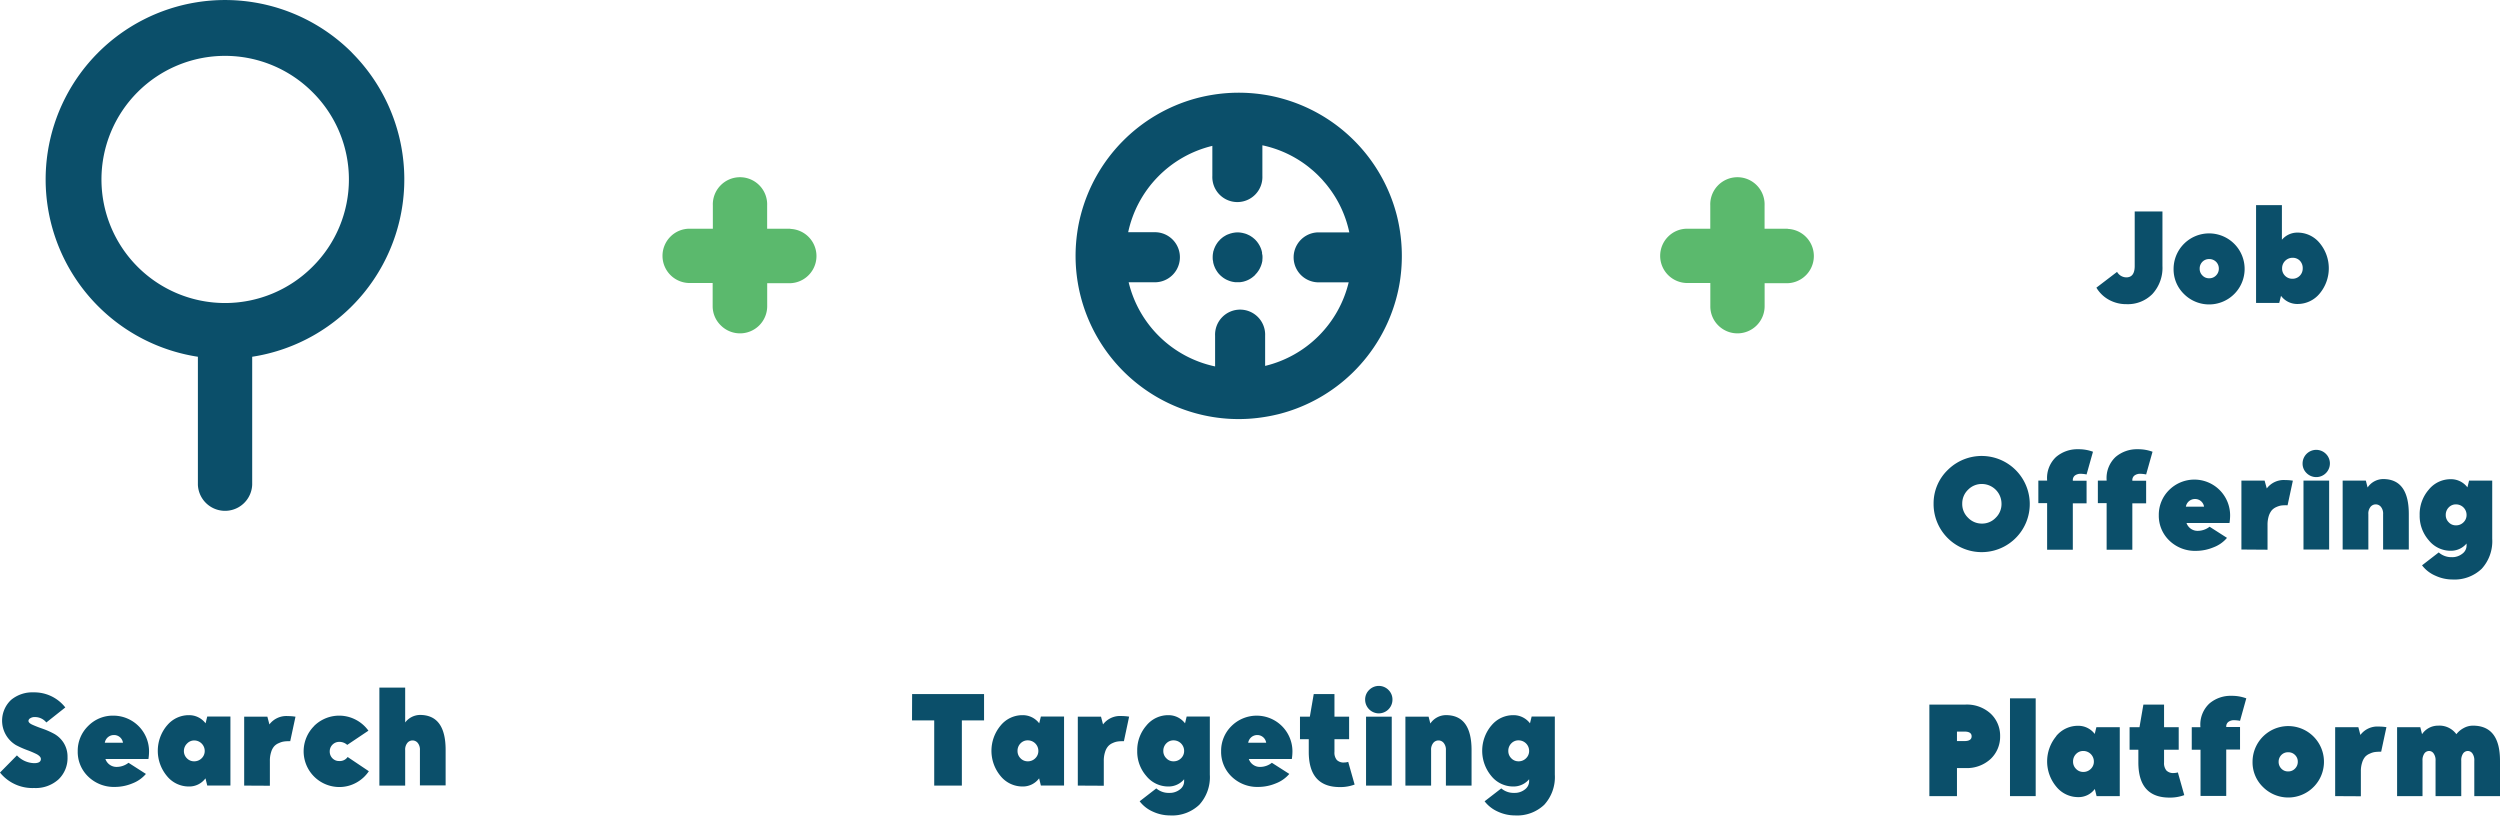 <svg xmlns="http://www.w3.org/2000/svg" viewBox="0 0 527.18 171.97"><defs><style>.cls-1{fill:#0b4f6a;}.cls-2{fill:#5bb96d;}</style></defs><title>Asset 2</title><g id="Layer_2"><g id="Layer_1-2"><path class="cls-1" d="M74.2,11.08A37.83,37.83,0,1,0,41.73,75.23v27a5.73,5.73,0,0,0,11.45,0v-27a37.84,37.84,0,0,0,21-64.15M65.88,56.27a26.06,26.06,0,1,1,0-36.86,25.92,25.92,0,0,1,0,36.86"/><path class="cls-1" d="M264.66,58c-.12.11-.25.23-.39.34a4.92,4.92,0,0,1-.41.31c-.14.09-.28.18-.45.27a4,4,0,0,1-.47.22,3.47,3.47,0,0,1-.48.17h0a3.09,3.09,0,0,1-.46.12h0l-.51.08-.51,0-.52,0-.5-.08h0a4.83,4.83,0,0,1-1-.31,4.69,4.69,0,0,1-.46-.21q-.22-.12-.45-.27c-.12-.08-.25-.18-.41-.31a4.33,4.33,0,0,1-.38-.34c-.13-.13-.25-.26-.35-.38s-.2-.27-.3-.42-.19-.3-.27-.45a3.16,3.16,0,0,1-.21-.45,3.81,3.81,0,0,1-.18-.49,4.39,4.39,0,0,1-.13-.52c0-.19-.06-.35-.08-.51a6.51,6.51,0,0,1,0-1,4.59,4.59,0,0,1,.08-.53c0-.16.08-.33.13-.5a3.36,3.36,0,0,1,.17-.47,4.58,4.58,0,0,1,.23-.49,4.93,4.93,0,0,1,.26-.43c.1-.15.2-.29.29-.4l.37-.41a4.27,4.27,0,0,1,.37-.33,4.92,4.92,0,0,1,.41-.31l.45-.27a3.82,3.82,0,0,1,.46-.21l.5-.18.51-.13.51-.08a5.79,5.79,0,0,1,1,0l.51.08.51.13a4.59,4.59,0,0,1,.48.17l.47.22a4,4,0,0,1,.44.27,2.86,2.86,0,0,1,.42.31c.14.11.27.23.39.34l.36.4.29.4q.13.21.27.45c.07.14.15.3.22.47a4.29,4.29,0,0,1,.17.48,5,5,0,0,1,.12.49v0c0,.15,0,.32.07.51a4.35,4.35,0,0,1,0,1c0,.19,0,.36-.07.51v0c0,.16-.07.31-.11.46v0a4.24,4.24,0,0,1-.17.47c-.07.17-.15.33-.22.47s-.18.32-.26.44l-.31.43-.35.38"/><path class="cls-1" d="M269.79,20.63a32.12,32.12,0,0,0-3.59-.72,34.49,34.49,0,0,0-10.54.09,33.75,33.75,0,0,0-3.59.78,34.47,34.47,0,0,0-24.18,24.61,31.51,31.51,0,0,0-.72,3.58,34.56,34.56,0,0,0,.09,10.55,34.42,34.42,0,0,0,24.81,27.61,34.06,34.06,0,0,0,14.71.78c1-.16,2-.37,3-.62a34.44,34.44,0,0,0,24.6-24.18,33.79,33.79,0,0,0,.79-3.59,35.1,35.1,0,0,0-.63-14.13,34.45,34.45,0,0,0-24.76-24.76M278.92,38l.6.69.33.4.19.25A23.55,23.55,0,0,1,284.53,49h-6.47a5.27,5.27,0,1,0,0,10.54h6.34a23.88,23.88,0,0,1-17.62,17.62V70.8a5.28,5.28,0,1,0-10.55,0v4.37h0v2.1A23.84,23.84,0,0,1,238,59.52h5.76a5.28,5.28,0,0,0,0-10.55H237.9a23.87,23.87,0,0,1,17.75-18.21v6.34a5.28,5.28,0,1,0,10.55,0V32.74h0v-2.1a23.68,23.68,0,0,1,9.65,4.49l.21.17.42.35c.24.19.47.39.69.59s.61.56.9.86.58.59.85.89"/><path class="cls-2" d="M166.67,48.23h-4.9V43.34a5.73,5.73,0,1,0-11.45,0v4.89h-4.89a5.65,5.65,0,0,0-4.05,1.67,5.73,5.73,0,0,0,4,9.78h4.9v4.89A5.65,5.65,0,0,0,152,68.62a5.73,5.73,0,0,0,9.78-4v-4.9h4.9a5.73,5.73,0,0,0,0-11.45"/><path class="cls-2" d="M377,48.23h-4.9V43.34a5.73,5.73,0,1,0-11.45,0v4.89h-4.89a5.65,5.65,0,0,0-4,1.67,5.73,5.73,0,0,0,4,9.78h4.9v4.89a5.65,5.65,0,0,0,1.67,4.05,5.73,5.73,0,0,0,9.78-4v-4.9H377a5.73,5.73,0,0,0,0-11.45"/><path class="cls-1" d="M0,162.91l3.57-3.62a5.18,5.18,0,0,0,3.65,1.64c.93,0,1.4-.3,1.4-.88,0-.35-.28-.67-.85-1a19.6,19.6,0,0,0-2-.86,18.93,18.93,0,0,1-2.42-1.08,6,6,0,0,1-1-9.53A7,7,0,0,1,7.11,146a8.29,8.29,0,0,1,6.66,3.18l-4,3.17a3.07,3.07,0,0,0-2.48-1.14,1.58,1.58,0,0,0-.89.24A.7.7,0,0,0,6,152c0,.3.28.58.84.83s1.25.53,2.07.81a17.06,17.06,0,0,1,2.43,1.06,5.58,5.58,0,0,1,2.06,1.91,5.48,5.48,0,0,1,.84,3.06,6.2,6.2,0,0,1-1.9,4.68,7.17,7.17,0,0,1-5.15,1.82A8.77,8.77,0,0,1,0,162.91Z"/><path class="cls-1" d="M18.58,153.1a7.27,7.27,0,0,1,5.32-2.19,7.53,7.53,0,0,1,7.53,7.5,10.62,10.62,0,0,1-.13,1.64H22.23a2.47,2.47,0,0,0,2.41,1.67,4.06,4.06,0,0,0,2.46-.87l3.67,2.35a7.08,7.08,0,0,1-2.86,2,9.6,9.6,0,0,1-3.62.74,7.77,7.77,0,0,1-5.69-2.18,7.22,7.22,0,0,1-2.21-5.36A7.3,7.3,0,0,1,18.58,153.1Zm3.52,3.52h3.83A1.89,1.89,0,0,0,24,155,1.93,1.93,0,0,0,22.1,156.62Z"/><path class="cls-1" d="M35.21,153a5.91,5.91,0,0,1,4.63-2.19,4.33,4.33,0,0,1,3.51,1.72l.35-1.43h4.89v14.54H43.7l-.37-1.51a4.24,4.24,0,0,1-3.49,1.72,5.92,5.92,0,0,1-4.64-2.21,8.31,8.31,0,0,1,0-10.64Zm3.57,5.34a2.12,2.12,0,0,0,.63,1.56,2.07,2.07,0,0,0,1.54.64,2.18,2.18,0,0,0,1.57-.64,2.1,2.1,0,0,0,.65-1.56A2.22,2.22,0,0,0,41,156.14a2.06,2.06,0,0,0-1.55.65A2.19,2.19,0,0,0,38.78,158.36Z"/><path class="cls-1" d="M51.49,165.66V151.12h4.89l.43,1.64A4.47,4.47,0,0,1,60.67,151a10.82,10.82,0,0,1,1.64.13L61.2,156.3a1.83,1.83,0,0,0-.37,0,6.45,6.45,0,0,0-1,.07,3.75,3.75,0,0,0-1,.32,2.63,2.63,0,0,0-1,.67,3.24,3.24,0,0,0-.65,1.22,5.77,5.77,0,0,0-.27,1.87v5.24Z"/><path class="cls-1" d="M66.22,153.1a7.52,7.52,0,0,1,8.8-1.33,7.64,7.64,0,0,1,2.67,2.31l-4.47,3a2.42,2.42,0,0,0-1.69-.64,2,2,0,0,0-2,2,2,2,0,0,0,.57,1.46,1.92,1.92,0,0,0,1.44.58,2,2,0,0,0,1.77-.85l4.47,3a7.55,7.55,0,0,1-2.68,2.43,7.33,7.33,0,0,1-3.56.9,7.53,7.53,0,0,1-5.31-12.85Z"/><path class="cls-1" d="M85.44,145v7.35a4,4,0,0,1,3.11-1.59q5.43,0,5.42,7.4v7.46H88.55V158.2a2.23,2.23,0,0,0-.46-1.54,1.41,1.41,0,0,0-2.19,0,2.23,2.23,0,0,0-.46,1.54v7.46H80V145Z"/><path class="cls-1" d="M192.34,146.36h15.17v5.55h-4.68v13.75H197V151.91h-4.68Z"/><path class="cls-1" d="M211,153a5.91,5.91,0,0,1,4.63-2.19,4.33,4.33,0,0,1,3.51,1.72l.35-1.43h4.89v14.54h-4.89l-.37-1.51a4.24,4.24,0,0,1-3.49,1.72,5.94,5.94,0,0,1-4.64-2.21A8.31,8.31,0,0,1,211,153Zm3.57,5.34a2.12,2.12,0,0,0,.63,1.56,2.07,2.07,0,0,0,1.54.64,2.18,2.18,0,0,0,1.57-.64,2.1,2.1,0,0,0,.65-1.56,2.22,2.22,0,0,0-2.22-2.22,2.06,2.06,0,0,0-1.55.65A2.19,2.19,0,0,0,214.57,158.36Z"/><path class="cls-1" d="M227.28,165.66V151.12h4.89l.43,1.64a4.47,4.47,0,0,1,3.86-1.77,10.82,10.82,0,0,1,1.64.13L237,156.3a1.83,1.83,0,0,0-.37,0,6.45,6.45,0,0,0-1,.07,3.75,3.75,0,0,0-1,.32,2.63,2.63,0,0,0-.95.67,3.24,3.24,0,0,0-.65,1.22,5.77,5.77,0,0,0-.27,1.87v5.24Z"/><path class="cls-1" d="M241.74,153a5.91,5.91,0,0,1,4.63-2.19,4.36,4.36,0,0,1,3.52,1.72l.34-1.43h4.89v12.26a8.62,8.62,0,0,1-2.23,6.35,8.31,8.31,0,0,1-6.18,2.24,8.61,8.61,0,0,1-3.58-.79,7.11,7.11,0,0,1-2.81-2.19l3.51-2.72a4,4,0,0,0,2.72.95,3.46,3.46,0,0,0,2.26-.73,2.13,2.13,0,0,0,.89-1.68v-.47a4.27,4.27,0,0,1-3.33,1.53,5.94,5.94,0,0,1-4.64-2.21,7.8,7.8,0,0,1-1.92-5.3A7.9,7.9,0,0,1,241.74,153Zm3.57,5.34a2.09,2.09,0,0,0,.64,1.56,2,2,0,0,0,1.53.64,2.17,2.17,0,0,0,1.57-.64,2.1,2.1,0,0,0,.65-1.56,2.22,2.22,0,0,0-2.22-2.22,2.08,2.08,0,0,0-1.55.65A2.19,2.19,0,0,0,245.31,158.36Z"/><path class="cls-1" d="M259.69,153.1a7.54,7.54,0,0,1,12.85,5.31,10.62,10.62,0,0,1-.13,1.64h-9.07a2.47,2.47,0,0,0,2.41,1.67,4,4,0,0,0,2.45-.87l3.68,2.35a7.08,7.08,0,0,1-2.86,2,9.6,9.6,0,0,1-3.62.74,7.77,7.77,0,0,1-5.69-2.18,7.22,7.22,0,0,1-2.21-5.36A7.3,7.3,0,0,1,259.69,153.1Zm3.52,3.52H267a1.89,1.89,0,0,0-1.9-1.62A1.93,1.93,0,0,0,263.21,156.62Z"/><path class="cls-1" d="M276.21,151.12l.82-4.76h4.37v4.76h3.09v4.76H281.4v2.67a2.4,2.4,0,0,0,.5,1.71,2,2,0,0,0,1.53.53,3.11,3.11,0,0,0,.87-.13l1.35,4.78a8.47,8.47,0,0,1-3.12.53q-6.55,0-6.55-7.42v-2.67h-1.85v-4.76Z"/><path class="cls-1" d="M287.87,147.55a2.78,2.78,0,0,1,.85-2.06,2.86,2.86,0,0,1,4.07,0,2.81,2.81,0,0,1,.84,2.06,2.89,2.89,0,0,1-2.88,2.88,2.9,2.9,0,0,1-2.88-2.88Zm.19,18.11V151.12h5.42v14.54Z"/><path class="cls-1" d="M296.36,151.12h4.89l.37,1.45a4,4,0,0,1,3.28-1.77q5.42,0,5.41,7.4v7.46H304.9V158.2a2.23,2.23,0,0,0-.47-1.54,1.41,1.41,0,0,0-2.19,0,2.23,2.23,0,0,0-.46,1.54v7.46h-5.42Z"/><path class="cls-1" d="M314.49,153a5.91,5.91,0,0,1,4.63-2.19,4.33,4.33,0,0,1,3.51,1.72l.35-1.43h4.89v12.26a8.63,8.63,0,0,1-2.24,6.35,8.29,8.29,0,0,1-6.17,2.24,8.58,8.58,0,0,1-3.58-.79,7.21,7.21,0,0,1-2.82-2.19l3.52-2.72a4,4,0,0,0,2.72.95,3.46,3.46,0,0,0,2.26-.73,2.16,2.16,0,0,0,.89-1.68v-.47a4.27,4.27,0,0,1-3.33,1.53,5.92,5.92,0,0,1-4.64-2.21,8.31,8.31,0,0,1,0-10.64Zm3.57,5.34a2.12,2.12,0,0,0,.63,1.56,2.07,2.07,0,0,0,1.54.64,2.18,2.18,0,0,0,1.57-.64,2.1,2.1,0,0,0,.65-1.56,2.22,2.22,0,0,0-2.22-2.22,2.06,2.06,0,0,0-1.55.65A2.19,2.19,0,0,0,318.06,158.36Z"/><path class="cls-1" d="M446.43,57.33a2.28,2.28,0,0,0,1.95,1.16q1.77,0,1.77-2.4V44.59H456v11.5A8.15,8.15,0,0,1,453.88,62a7.28,7.28,0,0,1-5.47,2.14,7.48,7.48,0,0,1-3.67-.91,7,7,0,0,1-2.67-2.57Z"/><path class="cls-1" d="M458.35,56.64A7.49,7.49,0,1,1,460.54,62,7.26,7.26,0,0,1,458.35,56.64Zm5.5,0a1.94,1.94,0,0,0,.58,1.45,1.88,1.88,0,0,0,1.43.59,1.94,1.94,0,0,0,1.45-.6,2,2,0,0,0,.58-1.44,2,2,0,0,0-.58-1.43,2,2,0,0,0-1.45-.58,1.93,1.93,0,0,0-1.44.58A2,2,0,0,0,463.85,56.64Z"/><path class="cls-1" d="M481.19,43.26v7.3a4.25,4.25,0,0,1,3.33-1.51,6,6,0,0,1,4.64,2.21,8.32,8.32,0,0,1,0,10.63,6,6,0,0,1-4.64,2.21A4.25,4.25,0,0,1,481,62.38l-.37,1.5h-4.89V43.26Zm.66,14.89a2.12,2.12,0,0,0,1.56.63,2.1,2.1,0,0,0,1.55-.63,2.18,2.18,0,0,0,.62-1.56A2.23,2.23,0,0,0,485,55a2.07,2.07,0,0,0-1.55-.64,2.2,2.2,0,0,0-2.22,2.22A2.1,2.1,0,0,0,481.85,58.15Z"/><path class="cls-1" d="M410.74,99.09a10.14,10.14,0,1,1-3,7.14A9.77,9.77,0,0,1,410.74,99.09ZM415,109.17a4,4,0,0,0,2.94,1.24,3.94,3.94,0,0,0,2.9-1.23,4,4,0,0,0,1.22-3,4.15,4.15,0,0,0-4.12-4.12,4,4,0,0,0-2.93,1.21,4,4,0,0,0-1.23,2.91A4,4,0,0,0,415,109.17Z"/><path class="cls-1" d="M429.83,101.34h1.85v-.1a6.08,6.08,0,0,1,1.89-4.88,6.91,6.91,0,0,1,4.66-1.63,8.65,8.65,0,0,1,3.12.53L440,100.05a7,7,0,0,0-1.16-.14,2,2,0,0,0-1.31.37,1.21,1.21,0,0,0-.43,1v.1H440v4.76h-2.9v9.78l-5.42,0V106.1h-1.85Z"/><path class="cls-1" d="M442.38,101.34h1.85v-.1a6.08,6.08,0,0,1,1.89-4.88,6.94,6.94,0,0,1,4.67-1.63,8.72,8.72,0,0,1,3.12.53l-1.35,4.79a7,7,0,0,0-1.16-.14,2,2,0,0,0-1.31.37,1.21,1.21,0,0,0-.44,1v.1h2.91v4.76h-2.91v9.78l-5.42,0V106.1h-1.85Z"/><path class="cls-1" d="M457.42,103.32a7.54,7.54,0,0,1,12.85,5.32,10.82,10.82,0,0,1-.13,1.64h-9.07a2.46,2.46,0,0,0,2.41,1.66,4.06,4.06,0,0,0,2.46-.87l3.67,2.35a6.89,6.89,0,0,1-2.86,2,9.6,9.6,0,0,1-3.62.74,7.77,7.77,0,0,1-5.69-2.18,7.24,7.24,0,0,1-2.21-5.35A7.32,7.32,0,0,1,457.42,103.32Zm3.52,3.52h3.83a1.89,1.89,0,0,0-1.9-1.61A1.93,1.93,0,0,0,460.94,106.84Z"/><path class="cls-1" d="M472.65,115.88V101.34h4.89L478,103a4.48,4.48,0,0,1,3.86-1.77,10.72,10.72,0,0,1,1.64.13l-1.11,5.18-.37,0a8,8,0,0,0-1,.06,4.26,4.26,0,0,0-1,.32,2.86,2.86,0,0,0-.95.67,3.65,3.65,0,0,0-.65,1.22,6.14,6.14,0,0,0-.26,1.88v5.23Z"/><path class="cls-1" d="M485.55,97.77a2.88,2.88,0,0,1,4.92-2.06,2.82,2.82,0,0,1,.84,2.06,2.88,2.88,0,0,1-4.91,2A2.76,2.76,0,0,1,485.55,97.77Zm.19,18.11V101.34h5.41v14.54Z"/><path class="cls-1" d="M494,101.34h4.89l.37,1.46a4,4,0,0,1,3.27-1.78q5.43,0,5.42,7.41v7.45h-5.42v-7.45a2.24,2.24,0,0,0-.46-1.55,1.41,1.41,0,0,0-2.19,0,2.24,2.24,0,0,0-.46,1.55v7.45H494Z"/><path class="cls-1" d="M512.17,103.24a5.91,5.91,0,0,1,4.62-2.19,4.33,4.33,0,0,1,3.52,1.72l.35-1.43h4.88v12.27a8.6,8.6,0,0,1-2.23,6.34,8.31,8.31,0,0,1-6.17,2.25,8.59,8.59,0,0,1-3.58-.8,7,7,0,0,1-2.82-2.19l3.52-2.72a4,4,0,0,0,2.72,1,3.41,3.41,0,0,0,2.26-.73,2.13,2.13,0,0,0,.89-1.68v-.47a4.27,4.27,0,0,1-3.34,1.53,5.89,5.89,0,0,1-4.63-2.21,7.79,7.79,0,0,1-1.92-5.3A7.88,7.88,0,0,1,512.17,103.24Zm3.57,5.34a2.12,2.12,0,0,0,.63,1.56,2,2,0,0,0,1.54.64,2.14,2.14,0,0,0,1.57-.64,2.1,2.1,0,0,0,.65-1.56,2.22,2.22,0,0,0-2.22-2.22,2.06,2.06,0,0,0-1.55.65A2.21,2.21,0,0,0,515.74,108.58Z"/><path class="cls-1" d="M414.39,148.58a7.41,7.41,0,0,1,5.38,1.9,6.37,6.37,0,0,1,2,4.76,6.44,6.44,0,0,1-2,4.8,7.38,7.38,0,0,1-5.38,1.92h-1.72v5.92h-5.82v-19.3Zm-.13,7.69c1,0,1.5-.34,1.5-1s-.5-1-1.5-1h-1.59v2Z"/><path class="cls-1" d="M429.27,167.88h-5.42V147.26h5.42Z"/><path class="cls-1" d="M433.58,155.24a5.91,5.91,0,0,1,4.63-2.19,4.33,4.33,0,0,1,3.51,1.72l.35-1.43H447v14.54h-4.89l-.37-1.51a4.24,4.24,0,0,1-3.49,1.72,5.92,5.92,0,0,1-4.64-2.21,8.31,8.31,0,0,1,0-10.64Zm3.57,5.34a2.12,2.12,0,0,0,.63,1.56,2.07,2.07,0,0,0,1.54.64,2.18,2.18,0,0,0,1.57-.64,2.1,2.1,0,0,0,.65-1.56,2.22,2.22,0,0,0-2.22-2.22,2.06,2.06,0,0,0-1.55.65A2.19,2.19,0,0,0,437.15,160.58Z"/><path class="cls-1" d="M451.16,153.34l.82-4.76h4.36v4.76h3.09v4.76h-3.09v2.67a2.44,2.44,0,0,0,.5,1.71,2,2,0,0,0,1.54.53,3.22,3.22,0,0,0,.87-.13l1.35,4.79a8.73,8.73,0,0,1-3.12.52q-6.56,0-6.56-7.42V158.1h-1.85v-4.76Z"/><path class="cls-1" d="M462.18,153.34H464v-.11a6.07,6.07,0,0,1,1.89-4.87,6.89,6.89,0,0,1,4.67-1.63,8.72,8.72,0,0,1,3.12.53L472.36,152a8,8,0,0,0-1.16-.13,2,2,0,0,0-1.31.37,1.21,1.21,0,0,0-.44.95v.11h2.91v4.76h-2.91v9.78l-5.42,0V158.1h-1.85Z"/><path class="cls-1" d="M475,160.63a7.53,7.53,0,1,1,2.2,5.33A7.24,7.24,0,0,1,475,160.63Zm5.5,0a2,2,0,0,0,.58,1.46,1.88,1.88,0,0,0,1.43.58,1.92,1.92,0,0,0,1.45-.6,2,2,0,0,0,.58-1.44,1.92,1.92,0,0,0-.58-1.42,1.94,1.94,0,0,0-1.45-.58,1.92,1.92,0,0,0-1.44.58A2,2,0,0,0,480.5,160.63Z"/><path class="cls-1" d="M492.42,167.88V153.34h4.89l.43,1.64a4.47,4.47,0,0,1,3.86-1.77,10.59,10.59,0,0,1,1.63.13l-1.11,5.18a1.7,1.7,0,0,0-.37,0,7.63,7.63,0,0,0-1,.07,3.65,3.65,0,0,0-1,.32,2.76,2.76,0,0,0-1,.67,3.39,3.39,0,0,0-.64,1.22,5.81,5.81,0,0,0-.27,1.87v5.24Z"/><path class="cls-1" d="M505.48,167.88V153.34h4.89l.37,1.48a4.06,4.06,0,0,1,3.41-1.8,4.41,4.41,0,0,1,3.83,1.8,4.78,4.78,0,0,1,1.58-1.31,4,4,0,0,1,1.91-.49q5.71,0,5.71,7.4v7.46h-5.42v-7.46a2.46,2.46,0,0,0-.4-1.54,1.19,1.19,0,0,0-.94-.52,1.23,1.23,0,0,0-1,.5,2.49,2.49,0,0,0-.41,1.56v7.46h-5.42v-7.46a2.4,2.4,0,0,0-.41-1.54,1.16,1.16,0,0,0-.93-.52,1.23,1.23,0,0,0-1,.5,2.49,2.49,0,0,0-.41,1.56v7.46Z"/></g></g></svg>